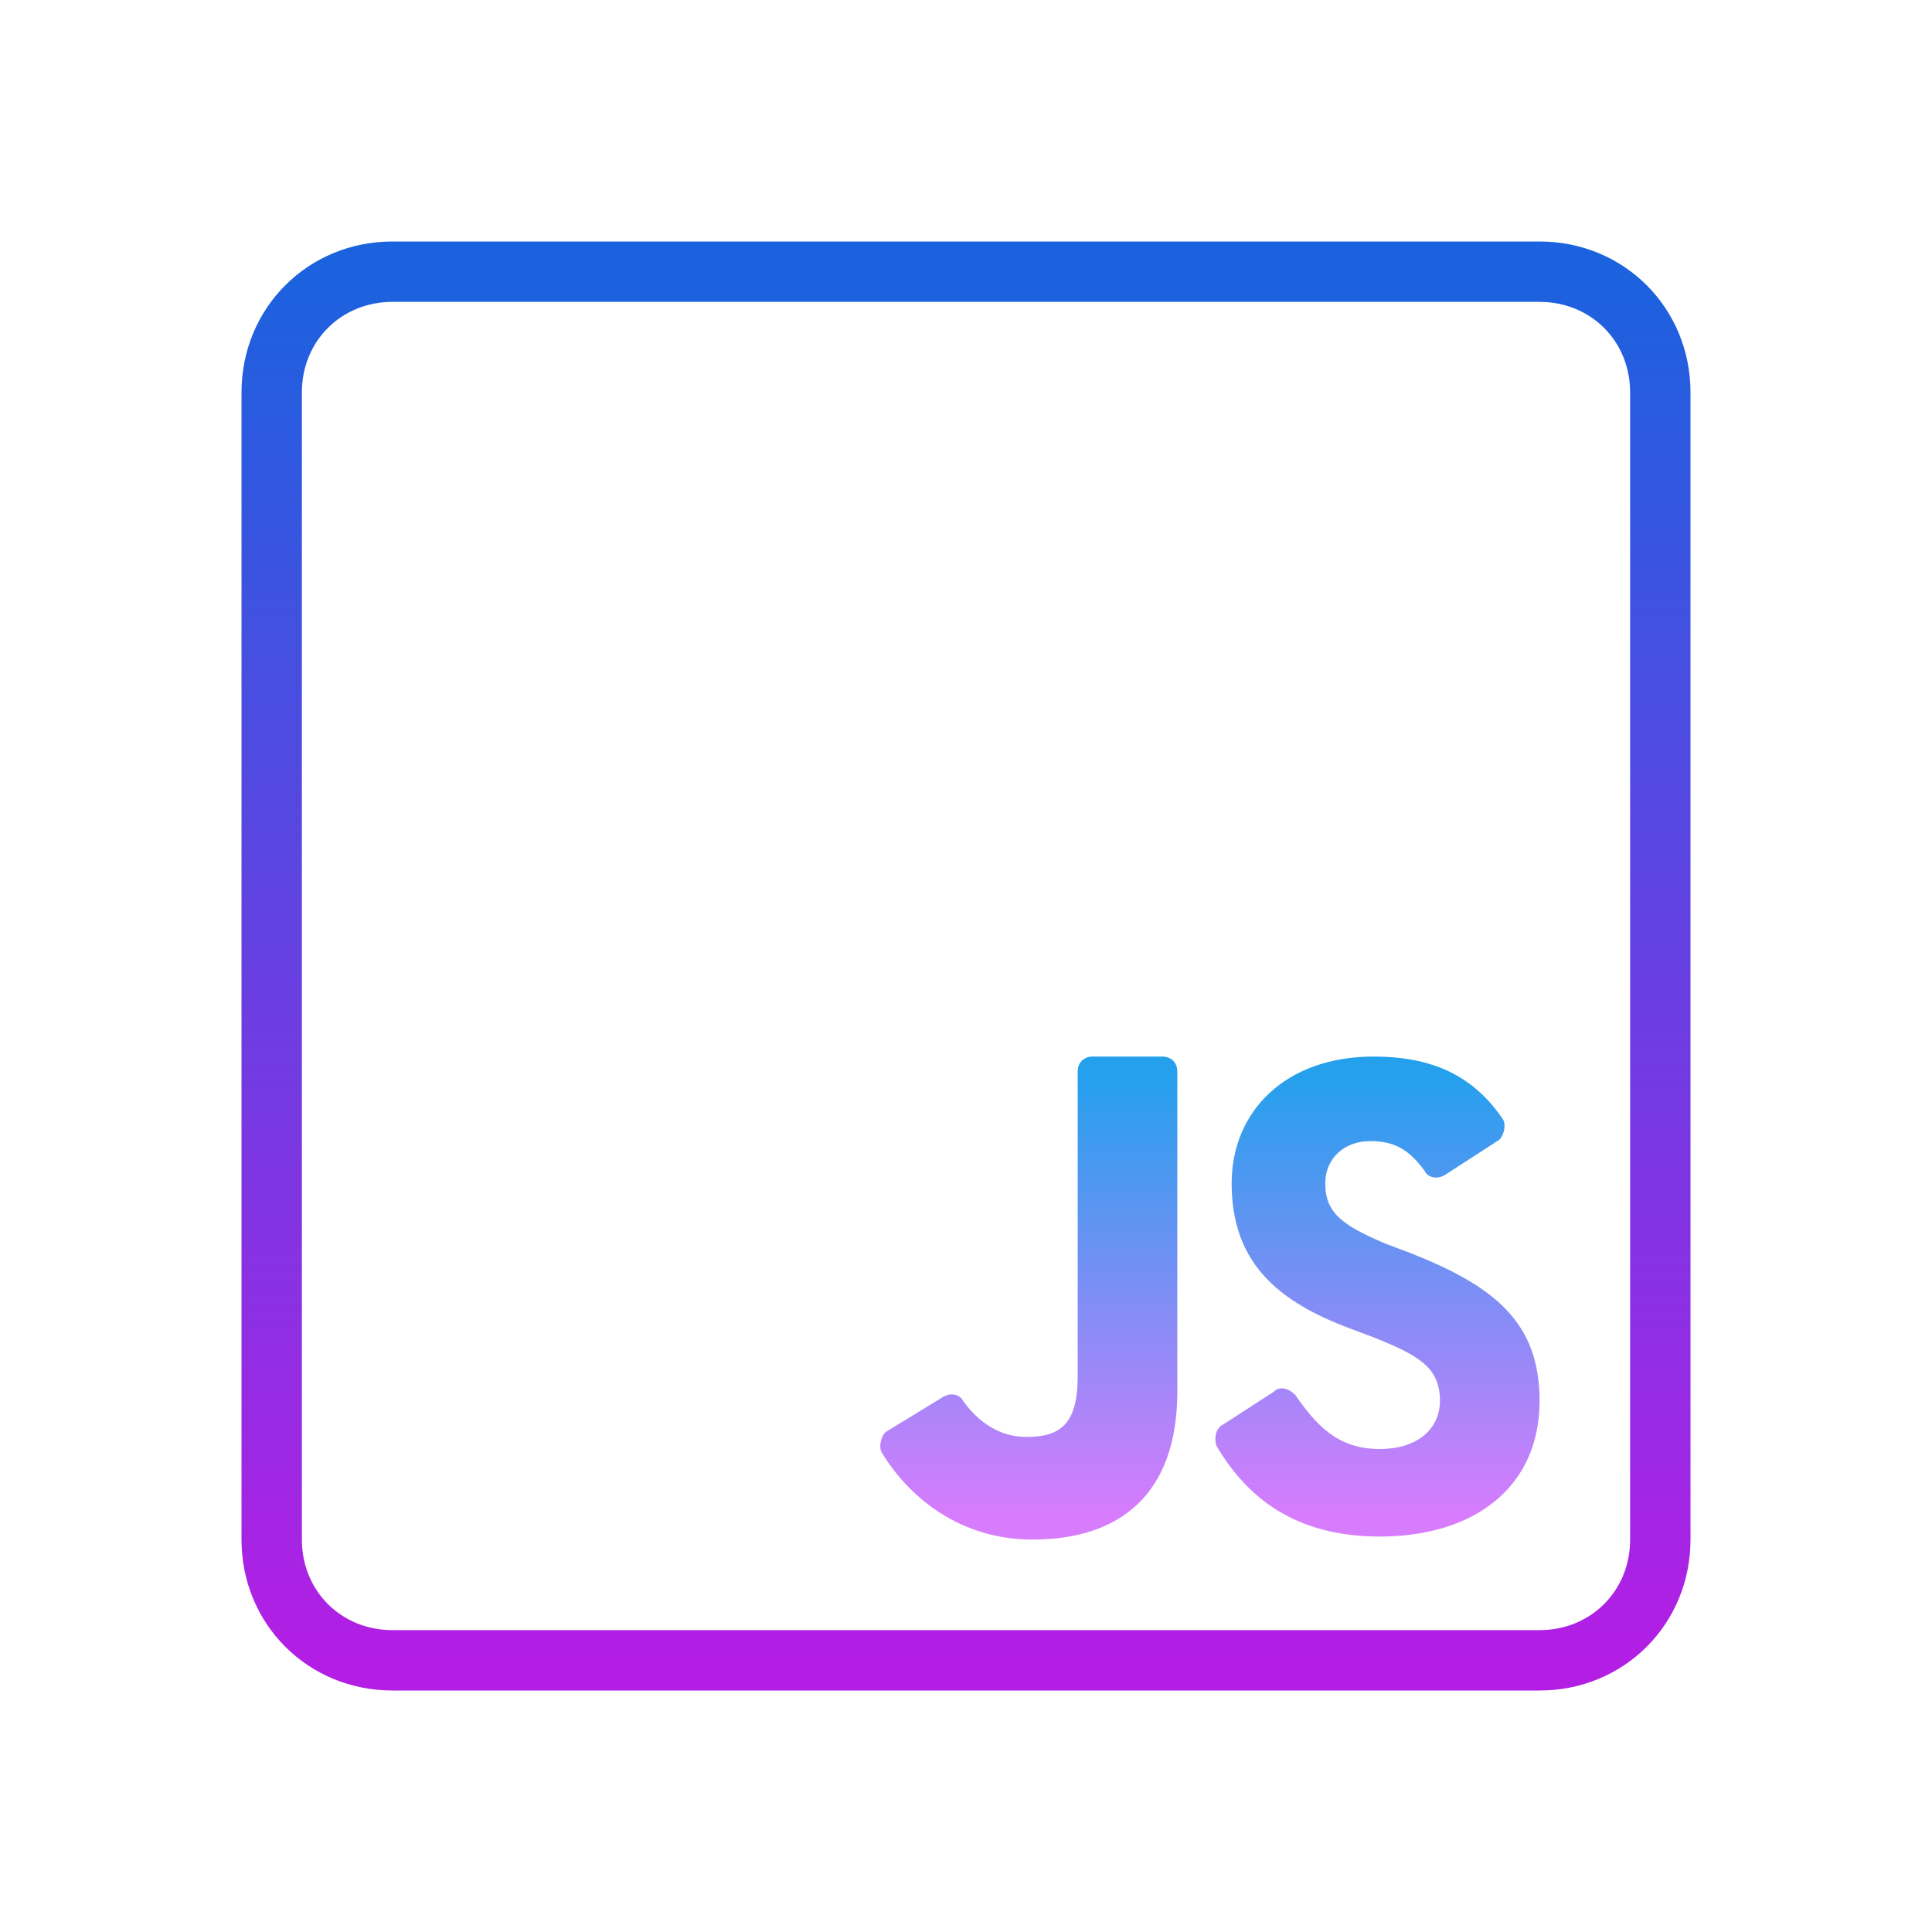 <svg xmlns="http://www.w3.org/2000/svg" xmlns:xlink="http://www.w3.org/1999/xlink" viewBox="0,0,256,256" width="64px" height="64px" fill-rule="nonzero"><defs><linearGradient x1="32" y1="9.043" x2="32" y2="55.011" gradientUnits="userSpaceOnUse" id="color-1"><stop offset="0" stop-color="#1b62df"></stop><stop offset="1" stop-color="#b31ee4"></stop></linearGradient><linearGradient x1="45.578" y1="35.681" x2="45.578" y2="50.191" gradientUnits="userSpaceOnUse" id="color-2"><stop offset="0" stop-color="#25a0ed"></stop><stop offset="1" stop-color="#d77cfd"></stop></linearGradient><linearGradient x1="34.081" y1="35.681" x2="34.081" y2="50.191" gradientUnits="userSpaceOnUse" id="color-3"><stop offset="0" stop-color="#25a0ed"></stop><stop offset="1" stop-color="#d77cfd"></stop></linearGradient></defs><g fill="none" fill-rule="nonzero" stroke="none" stroke-width="1" stroke-linecap="butt" stroke-linejoin="miter" stroke-miterlimit="10" stroke-dasharray="" stroke-dashoffset="0" font-family="none" font-weight="none" font-size="none" text-anchor="none" style="mix-blend-mode: normal"><g transform="scale(4,4)"><path d="M51,8h-38c-2.8,0 -5,2.2 -5,5v38c0,2.8 2.2,5 5,5h38c2.8,0 5,-2.2 5,-5v-38c0,-2.8 -2.2,-5 -5,-5zM54,51c0,1.7 -1.3,3 -3,3h-38c-1.7,0 -3,-1.3 -3,-3v-38c0,-1.7 1.3,-3 3,-3h38c1.7,0 3,1.3 3,3z" fill="url(#color-1)"></path><path d="M46.7,41.5l-0.8,-0.3c-1.4,-0.6 -2,-1 -2,-2c0,-0.8 0.6,-1.4 1.5,-1.4c0.8,0 1.3,0.3 1.8,1c0.1,0.2 0.4,0.3 0.7,0.1l1.7,-1.1c0.2,-0.1 0.3,-0.5 0.2,-0.7c-1,-1.5 -2.4,-2.1 -4.3,-2.1c-2.9,0 -4.7,1.8 -4.7,4.2c0,2.6 1.5,3.9 3.9,4.8l0.8,0.3c1.5,0.6 2.2,1 2.2,2.1c0,0.9 -0.7,1.6 -2,1.6c-1.4,0 -2.1,-0.8 -2.8,-1.8c-0.2,-0.2 -0.5,-0.3 -0.7,-0.1l-1.7,1.1c-0.2,0.1 -0.3,0.4 -0.2,0.7c1,1.7 2.6,3 5.4,3c3.1,0 5.3,-1.6 5.3,-4.5c0,-2.6 -1.5,-3.8 -4.3,-4.9z" fill="url(#color-2)"></path><path d="M38.5,35h-2.3c-0.3,0 -0.5,0.2 -0.5,0.5v10.1c0,1.6 -0.6,2 -1.7,2c-0.9,0 -1.6,-0.5 -2.1,-1.2c-0.1,-0.2 -0.4,-0.3 -0.7,-0.1l-1.8,1.1c-0.2,0.1 -0.3,0.5 -0.2,0.7c0.9,1.5 2.6,2.9 5,2.9c2.9,0 4.8,-1.5 4.8,-4.9v-10.6c0,-0.3 -0.2,-0.5 -0.5,-0.5z" fill="url(#color-3)"></path></g></g></svg>